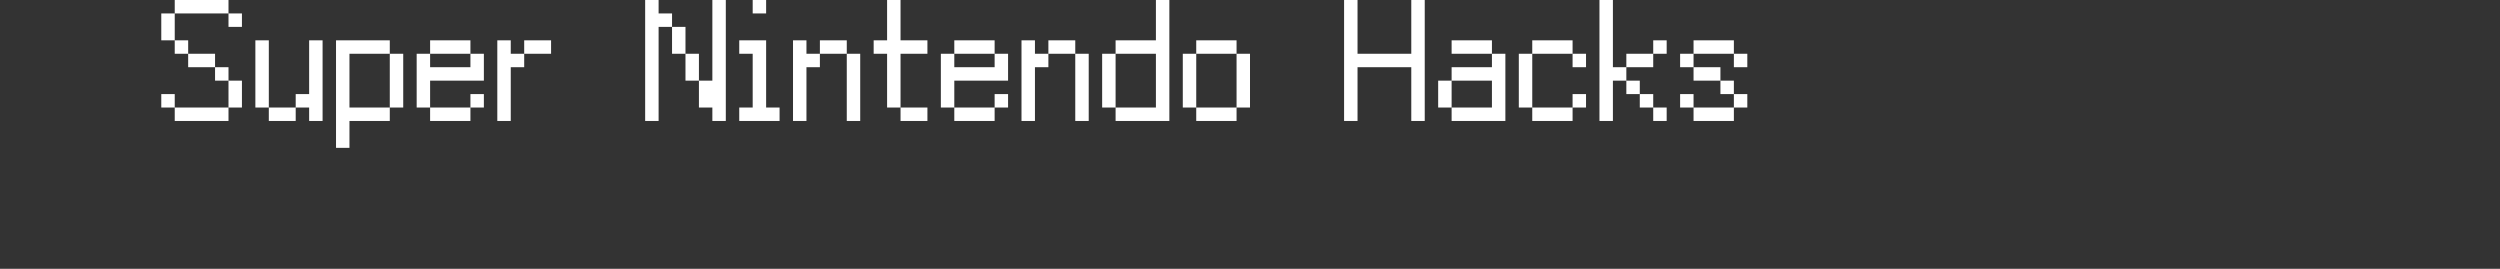 <?xml version="1.0" encoding="UTF-8"?>
<svg width="372px" height="40px" viewBox="0 0 372 40" version="1.1" xmlns="http://www.w3.org/2000/svg" xmlns:xlink="http://www.w3.org/1999/xlink">
    <rect x="0" y="0" width="372" height="40" fill="#333333" stroke="none"/>
    <title>snes-hacks</title>
    <g id="system-list" stroke="none" stroke-width="1" fill="none" fill-rule="evenodd">
        <g id="snes-hacks">
            <rect id="矩形备份-6" x="0" y="0" width="372" height="40"></rect>
            <g id="Super-Nintendo-Hacks" transform="translate(24, 0)" fill="#FFFFFF" fill-rule="nonzero">
                <path d="M10,2 L2,2 L2,0 L10,0 L10,2 Z M10,2 L12,2 L12,4 L10,4 L10,2 Z M0,2 L2,2 L2,6 L0,6 L0,2 Z M2,6 L4,6 L4,8 L2,8 L2,6 Z M4,8 L8,8 L8,10 L4,10 L4,8 Z M8,10 L10,10 L10,12 L8,12 L8,10 Z M0,14 L2,14 L2,16 L0,16 L0,14 Z M10,12 L12,12 L12,16 L10,16 L10,12 Z M10,16 L10,18 L2,18 L2,16 L10,16 Z" id="形状"></path>
                <path d="M14,6 L16,6 L16,16 L14,16 L14,6 Z M16,16 L20,16 L20,18 L16,18 L16,16 Z M22,6 L24,6 L24,18 L22,18 L22,16 L20,16 L20,14 L22,14 L22,6 Z" id="形状"></path>
                <path d="M34,8 L36,8 L36,16 L34,16 L34,8 Z M34,8 L28,8 L28,16 L34,16 L34,18 L28,18 L28,22 L26,22 L26,6 L34,6 L34,8 Z" id="形状"></path>
                <path d="M46,8 L40,8 L40,6 L46,6 L46,8 Z M48,12 L40,12 L40,16 L38,16 L38,8 L40,8 L40,10 L46,10 L46,8 L48,8 L48,12 Z M46,14 L48,14 L48,16 L46,16 L46,14 Z M46,18 L40,18 L40,16 L46,16 L46,18 Z" id="形状"></path>
                <path d="M58,8 L54,8 L54,6 L58,6 L58,8 Z M50,6 L52,6 L52,8 L54,8 L54,10 L52,10 L52,18 L50,18 L50,6 Z" id="形状"></path>
                <path d="M76,4 L78,4 L78,8 L76,8 L76,4 Z M78,8 L80,8 L80,12 L78,12 L78,8 Z M72,0 L74,0 L74,2 L76,2 L76,4 L74,4 L74,18 L72,18 L72,0 Z M82,0 L84,0 L84,18 L82,18 L82,16 L80,16 L80,12 L82,12 L82,0 Z" id="形状"></path>
                <path d="M88,0 L90,0 L90,2 L88,2 L88,0 Z M88,8 L86,8 L86,6 L90,6 L90,16 L92,16 L92,18 L86,18 L86,16 L88,16 L88,8 Z" id="形状"></path>
                <path d="M102,8 L98,8 L98,6 L102,6 L102,8 Z M94,6 L96,6 L96,8 L98,8 L98,10 L96,10 L96,18 L94,18 L94,6 Z M102,8 L104,8 L104,18 L102,18 L102,8 Z" id="形状"></path>
                <path d="M108,8 L106,8 L106,6 L108,6 L108,0 L110,0 L110,6 L114,6 L114,8 L110,8 L110,16 L108,16 L108,8 Z M114,18 L110,18 L110,16 L114,16 L114,18 Z" id="形状"></path>
                <path d="M124,8 L118,8 L118,6 L124,6 L124,8 Z M126,12 L118,12 L118,16 L116,16 L116,8 L118,8 L118,10 L124,10 L124,8 L126,8 L126,12 Z M124,14 L126,14 L126,16 L124,16 L124,14 Z M124,18 L118,18 L118,16 L124,16 L124,18 Z" id="形状"></path>
                <path d="M136,8 L132,8 L132,6 L136,6 L136,8 Z M128,6 L130,6 L130,8 L132,8 L132,10 L130,10 L130,18 L128,18 L128,6 Z M136,8 L138,8 L138,18 L136,18 L136,8 Z" id="形状"></path>
                <path d="M140,8 L142,8 L142,16 L140,16 L140,8 Z M148,8 L142,8 L142,6 L148,6 L148,0 L150,0 L150,18 L142,18 L142,16 L148,16 L148,8 Z" id="形状"></path>
                <path d="M160,8 L154,8 L154,6 L160,6 L160,8 Z M152,8 L154,8 L154,16 L152,16 L152,8 Z M160,8 L162,8 L162,16 L160,16 L160,8 Z M160,18 L154,18 L154,16 L160,16 L160,18 Z" id="形状"></path>
                <polygon id="路径" points="176 0 178 0 178 8 186 8 186 0 188 0 188 18 186 18 186 10 178 10 178 18 176 18"></polygon>
                <path d="M198,8 L192,8 L192,6 L198,6 L198,8 Z M190,12 L192,12 L192,16 L190,16 L190,12 Z M200,18 L192,18 L192,16 L198,16 L198,12 L192,12 L192,10 L198,10 L198,8 L200,8 L200,18 Z" id="形状"></path>
                <path d="M210,8 L204,8 L204,6 L210,6 L210,8 Z M210,8 L212,8 L212,10 L210,10 L210,8 Z M202,8 L204,8 L204,16 L202,16 L202,8 Z M210,14 L212,14 L212,16 L210,16 L210,14 Z M210,18 L204,18 L204,16 L210,16 L210,18 Z" id="形状"></path>
                <path d="M222,6 L224,6 L224,8 L222,8 L222,6 Z M218,8 L222,8 L222,10 L218,10 L218,8 Z M218,12 L220,12 L220,14 L218,14 L218,12 Z M220,14 L222,14 L222,16 L220,16 L220,14 Z M214,0 L216,0 L216,10 L218,10 L218,12 L216,12 L216,18 L214,18 L214,0 Z M222,16 L224,16 L224,18 L222,18 L222,16 Z" id="形状"></path>
                <path d="M234,8 L228,8 L228,6 L234,6 L234,8 Z M226,8 L228,8 L228,10 L226,10 L226,8 Z M234,8 L236,8 L236,10 L234,10 L234,8 Z M232,12 L228,12 L228,10 L232,10 L232,12 Z M232,12 L234,12 L234,14 L232,14 L232,12 Z M226,14 L228,14 L228,16 L226,16 L226,14 Z M234,14 L236,14 L236,16 L234,16 L234,14 Z M234,18 L228,18 L228,16 L234,16 L234,18 Z" id="形状"></path>
            </g>
        </g>
    </g>
</svg>